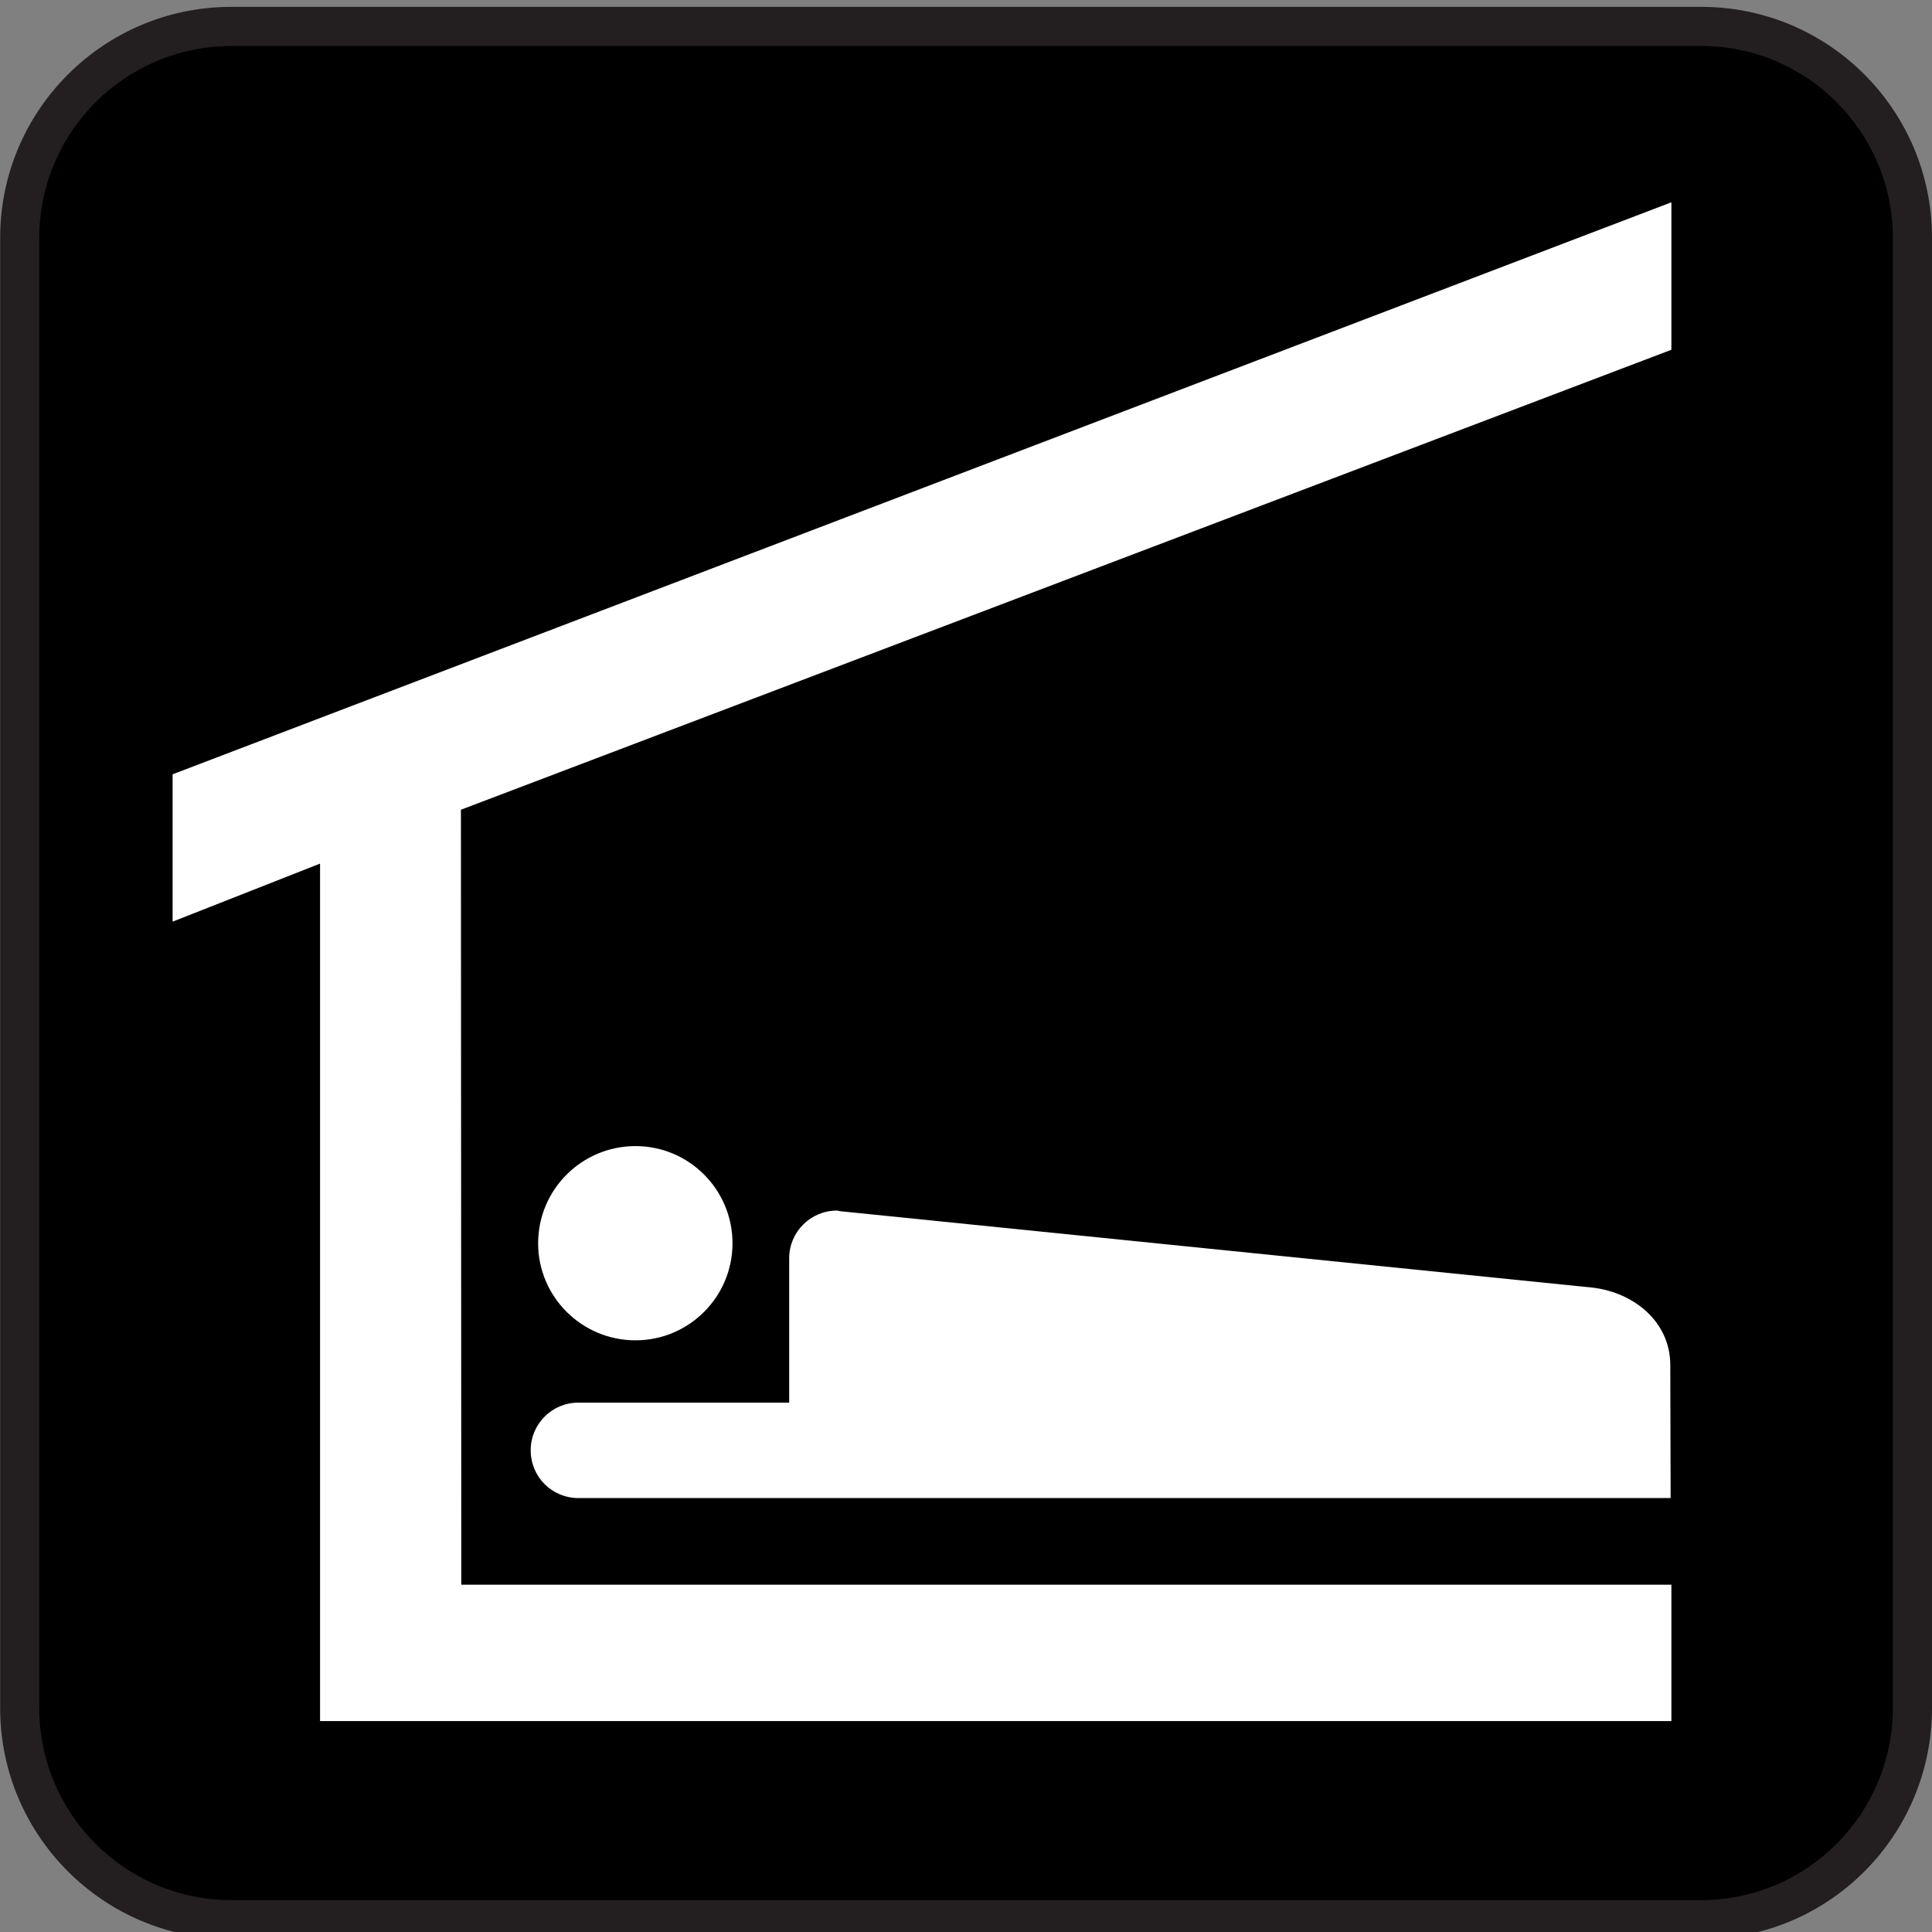 <?xml version="1.0" encoding="utf-8"?>
<!-- Generator: Adobe Illustrator 16.0.3, SVG Export Plug-In . SVG Version: 6.00 Build 0)  -->
<!DOCTYPE svg PUBLIC "-//W3C//DTD SVG 1.1//EN" "http://www.w3.org/Graphics/SVG/1.1/DTD/svg11.dtd">
<svg version="1.1"
	 id="Layer_1" xmlns:ns1="http://sozi.baierouge.fr" xmlns:sodipodi="http://sodipodi.sourceforge.net/DTD/sodipodi-0.dtd" xmlns:inkscape="http://www.inkscape.org/namespaces/inkscape" xmlns:svg="http://www.w3.org/2000/svg" xmlns:dc="http://purl.org/dc/elements/1.1/" xmlns:cc="http://web.resource.org/cc/" xmlns:rdf="http://www.w3.org/1999/02/22-rdf-syntax-ns#"
	 xmlns="http://www.w3.org/2000/svg" xmlns:xlink="http://www.w3.org/1999/xlink" x="0px" y="0px"
	 viewBox="0 0 120 120" enable-background="new 0 0 120 120" xml:space="preserve">
<rect x="0" y="0" width="120" height="120" fill="#808080" stroke="none"/>
<g>
	<path fill="#231F20" d="M105.674,120.438c7.922,0,14.326-6.428,14.326-14.35V14.776c0-7.922-6.404-14.349-14.326-14.349H14.359
		C6.437,0.427,0.01,6.854,0.01,14.776v91.31c0,7.922,6.427,14.35,14.349,14.35h91.314L105.674,120.438L105.674,120.438z"/>
	<path d="M14.359,2.859c-6.579,0-11.92,5.35-11.92,11.92v91.309c0,6.572,5.342,11.93,11.92,11.93h91.316
		c6.558,0,11.892-5.355,11.892-11.93V14.776c0-6.571-5.334-11.92-11.892-11.92H14.361L14.359,2.859z"/>
</g>
<polygon fill="#FFFFFF" points="19.879,53.64 10.721,57.245 10.721,48.093 103.813,12.565 103.813,21.725 28.629,50.294 
	28.652,98.428 103.813,98.428 103.813,106.898 19.879,106.898 "/>
<path fill="#FFFFFF" d="M39.472,83.25c3.324,0,6.025-2.701,6.025-6.025c0-3.339-2.701-6.039-6.025-6.039
	c-3.339,0-6.048,2.7-6.048,6.039C33.425,80.548,36.134,83.25,39.472,83.25z"/>
<path fill="#FFFFFF" d="M103.766,93.047l-0.022-8.302c-0.021-2.634-2.229-4.454-4.812-4.767l-46.689-4.742
	c-0.091,0-0.189-0.045-0.258-0.045c-1.64,0-2.967,1.328-2.967,2.959v8.969H35.923c-1.632,0-2.96,1.32-2.96,2.96
	c0,1.662,1.328,2.968,2.96,2.968h67.835H103.766z"/>
</svg>
